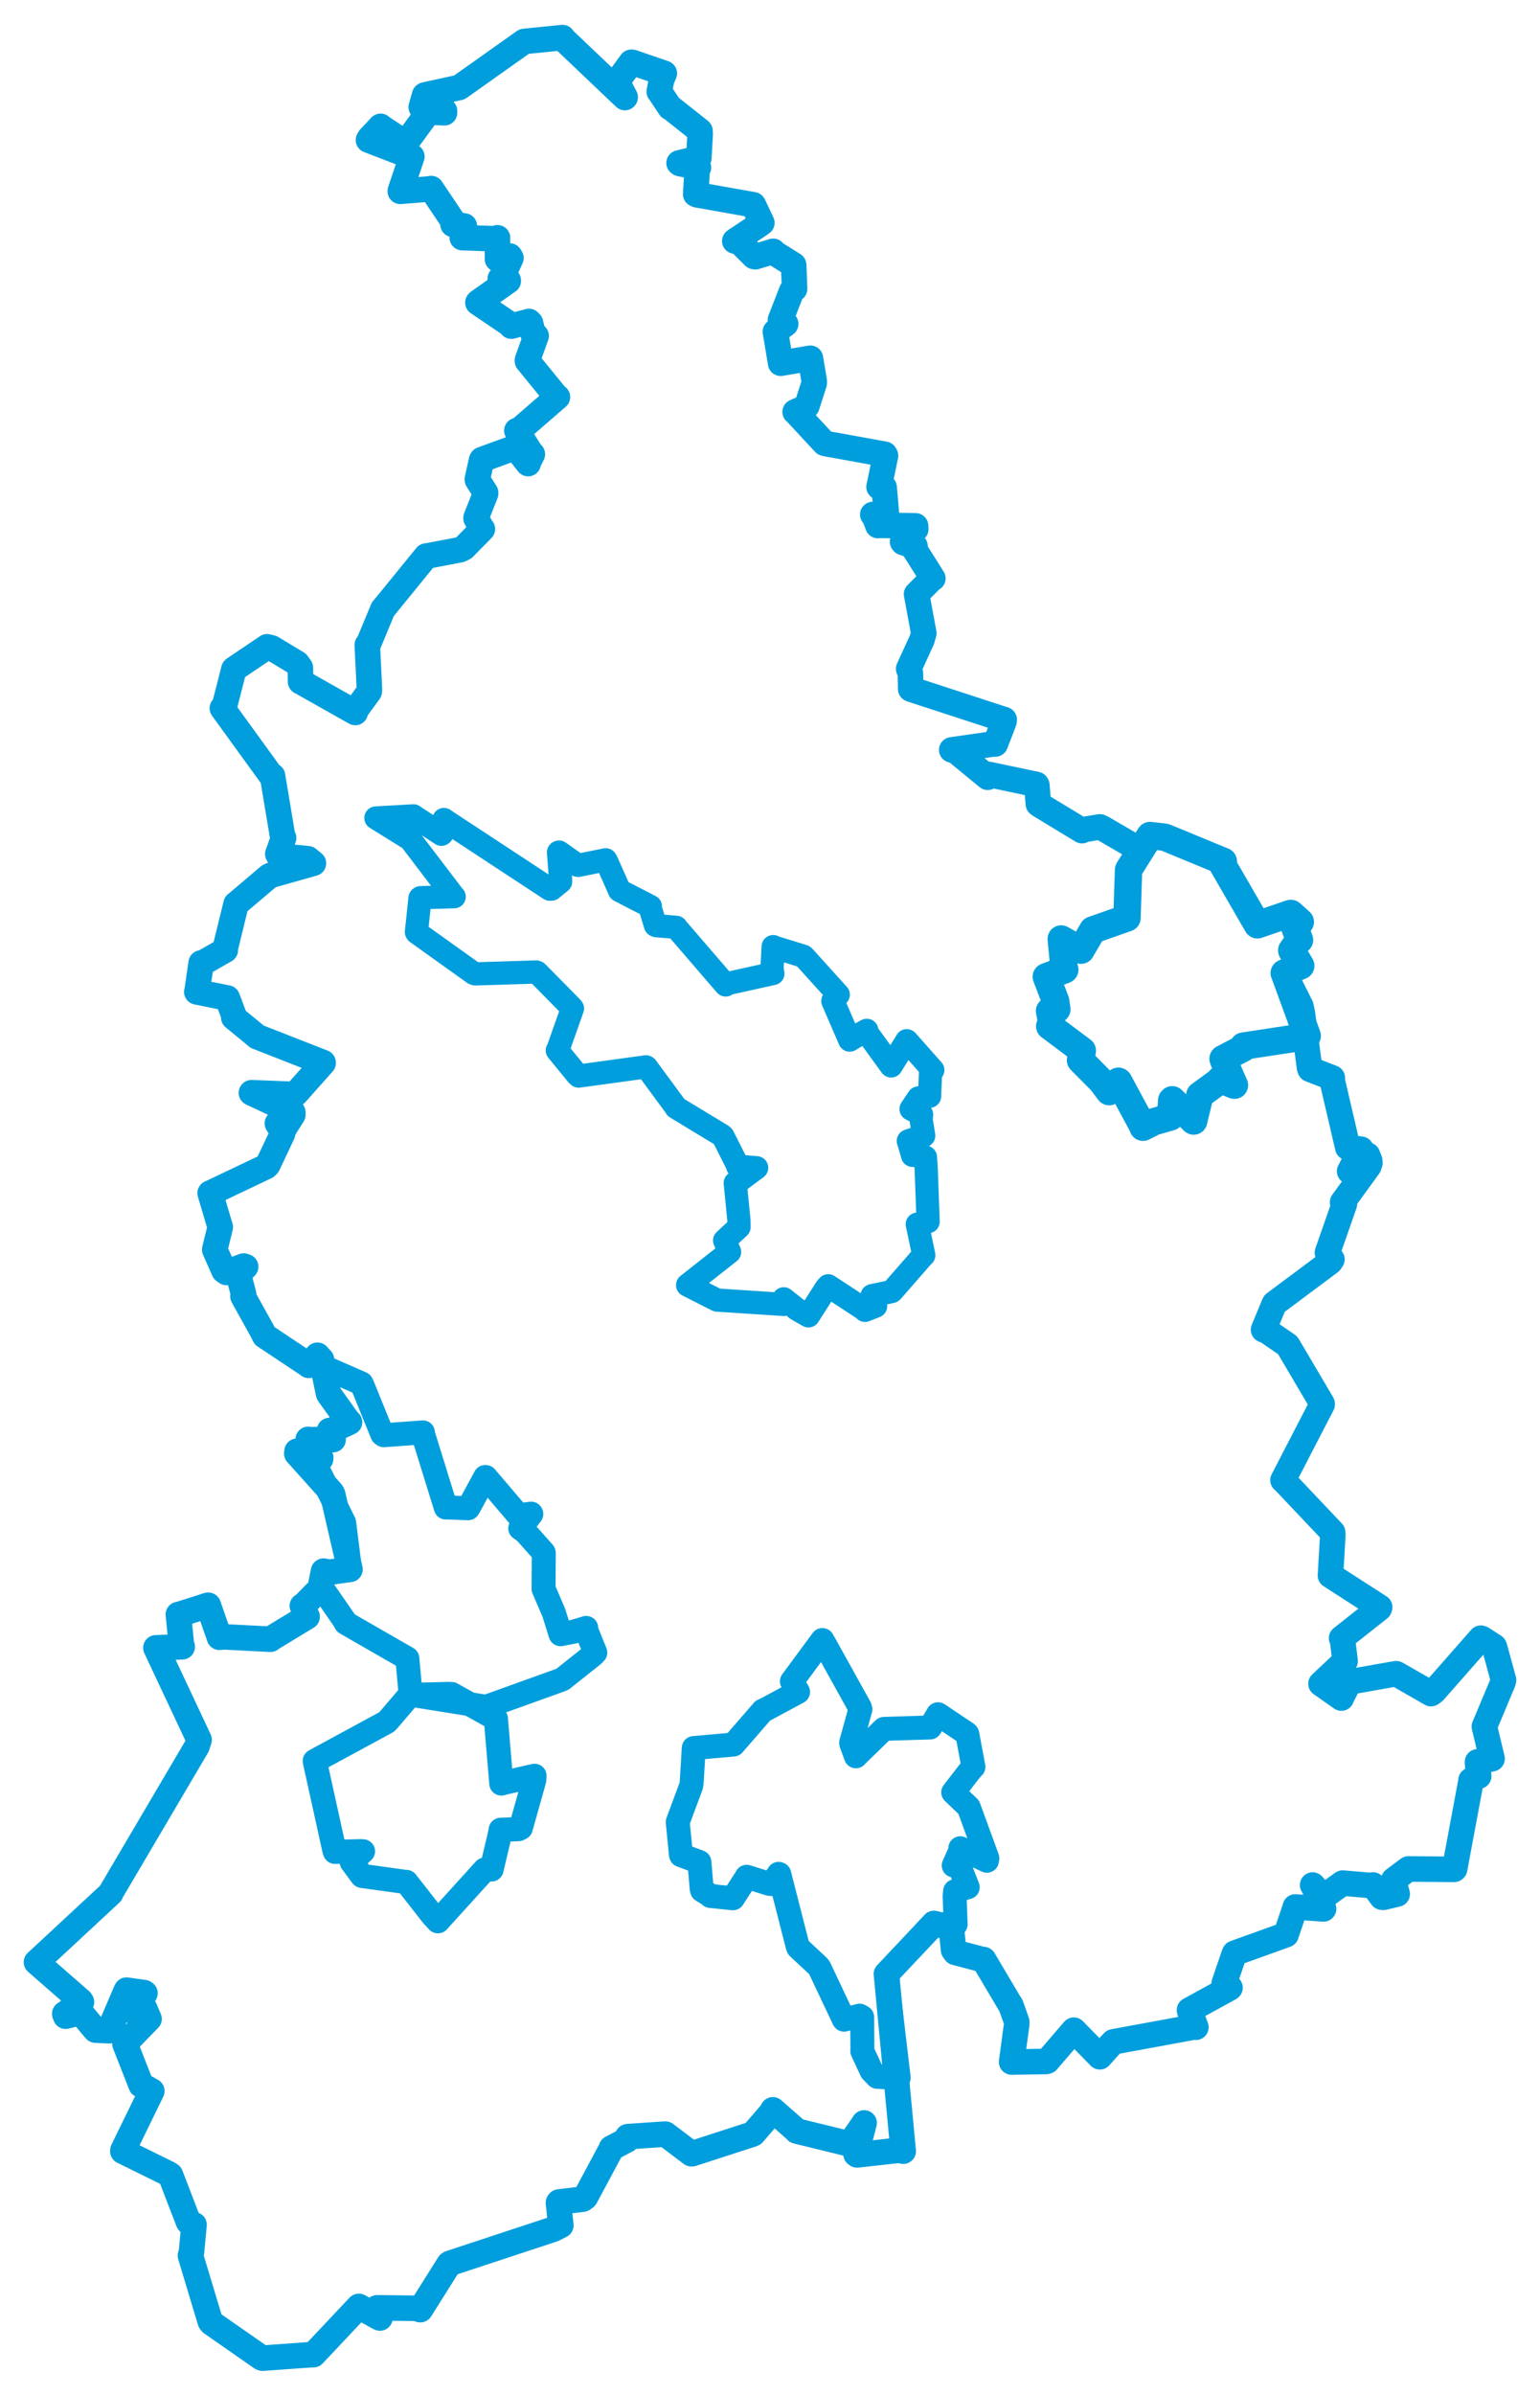 <svg viewBox="0 0 339.957 528.348" width="339.957" height="528.348" xmlns="http://www.w3.org/2000/svg">
  <title>Česko</title>
  <desc>Geojson of Česko</desc>
  <polygon points="149.611,401.89 150.31,409.079 150.359,409.23 154.346,410.707 154.399,410.74 154.895,416.63 154.984,416.978 156.752,418.065 156.823,418.219 160.21,418.563 161.798,418.73 164.699,414.229 164.829,413.984 169.811,415.535 170.292,415.593 171.886,413.332 172.02,413.387 176.096,429.337 176.215,429.601 180.627,433.715 180.924,434.131 186.279,445.461 186.32,445.508 189.771,444.618 190.318,444.933 190.374,451.727 190.357,452.44 192.386,456.812 193.651,458.109 198.018,458.31 198.39,458.302 195.772,436.327 195.682,435.425 205.696,424.588 205.823,424.493 210.89,424.554 210.961,424.456 210.734,418.233 210.841,417.157 212.571,416.577 213.627,416.299 211.681,411.339 210.531,411.486 211.998,408.221 211.993,407.686 217.865,410.447 217.96,409.895 213.956,398.932 213.852,398.642 210.928,395.842 210.425,395.355 214.34,390.31 214.884,389.734 213.541,382.532 213.462,382.404 207.154,378.179 207.068,378.133 205.457,380.844 205.33,381.047 195.214,381.354 195.137,381.364 189.06,387.25 188.942,387.406 187.901,384.557 187.892,384.401 189.931,377.046 189.833,376.658 182.052,362.638 181.541,361.761 174.817,370.87 176.171,373.214 169.281,376.926 168.419,377.323 161.91,384.816 153.148,385.587 152.686,393.199 152.591,393.896 149.611,401.89" stroke="#009edd" stroke-width="5.286px" fill="none" stroke-linejoin="round" vector-effect="non-scaling-stroke"></polygon>
  <polygon points="230.974,215.453 233.035,220.825 233.301,222.623 231.689,222.992 232.245,226.016 231.728,226.372 238.921,231.751 238.644,233.204 238.523,233.862 243.161,238.54 244.849,240.795 246.878,238.504 246.958,238.551 252.306,248.486 252.324,248.649 254.729,247.431 258.379,246.381 258.66,242.718 258.772,242.598 263.457,247.238 263.502,247.279 264.77,242.064 264.871,241.567 269.383,238.274 269.351,238.113 272.221,239.282 272.506,239.377 270.056,233.773 269.995,233.535 274.5,231.178 274.49,230.752 288.038,228.692 288.568,228.484 283.521,214.678 283.497,214.635 286.906,213.12 287.143,213.029 285.25,209.859 285.154,209.63 286.638,207.515 286.871,207.341 285.767,204.393 287.046,203.357 284.989,201.507 284.888,201.495 277.575,203.999 277.566,204 269.741,190.478 270.038,189.995 257.282,184.735 256.989,184.656 253.889,184.31 253.872,184.305 249.266,191.646 249.125,191.902 248.789,202.356 248.788,202.475 241.222,205.143 238.629,209.595 235.094,207.594 234.266,207.126 234.876,213.355 235.049,213.9 230.974,215.453" stroke="#009edd" stroke-width="6.043px" fill="none" stroke-linejoin="round" vector-effect="non-scaling-stroke"></polygon>
  <polygon points="8.053,432.825 17.793,441.319 17.981,441.615 14.292,444.21 14.494,444.74 17.594,443.944 17.806,443.903 21.033,447.756 21.083,447.801 24.036,447.947 24.101,447.876 27.862,439.109 27.935,438.991 31.803,439.535 31.998,439.671 29.662,443.479 29.48,443.722 31.908,443.006 32.905,445.327 27.88,450.494 27.585,450.843 31.154,459.918 33.517,461.246 27.146,474.296 27.129,474.533 37.18,479.482 37.62,479.764 41.605,490.105 42.833,490.753 42.266,496.805 42.044,497.553 46.416,512.066 46.675,512.392 57.72,520.09 57.935,520.166 68.824,519.389 69.182,519.397 79.18,508.787 79.219,508.753 83.699,511.238 83.873,511.311 83.201,509.087 83.281,509.062 91.897,509.171 92.781,509.469 99.136,499.38 99.345,499.243 122.145,491.727 123.808,490.879 123.279,485.898 123.402,485.72 128.661,485.083 129.219,484.674 135.036,473.831 134.974,473.834 138.385,472.042 138.563,471.31 146.792,470.748 146.917,470.763 152.635,475.08 152.791,475.069 165.846,470.839 166.266,470.671 170.443,465.824 170.607,465.39 175.761,469.915 175.852,470.063 187.231,472.846 187.555,472.941 190.264,469.042 190.755,468.288 188.971,475.167 189.197,475.327 199.171,474.226 199.386,474.508 195.772,436.327 195.682,435.425 206.065,424.416 206.168,424.278 209.796,425.166 210.041,425.452 210.5,430.121 210.889,430.666 216.851,432.24 217.128,432.245 222.739,441.713 223.146,442.324 224.443,445.972 224.455,446.379 223.318,454.841 223.327,454.847 230.984,454.719 231.185,454.634 237.013,447.86 237.048,447.822 242.745,453.645 242.785,453.689 245.129,451.085 245.779,450.394 263.528,447.13 263.993,447.176 262.626,443.607 262.58,443.391 271.399,438.562 271.528,438.454 270.583,437.584 270.244,437.491 272.463,431.007 272.559,430.835 283.864,426.772 283.895,426.757 285.854,420.969 285.938,420.641 292.159,421.073 292.186,421.047 289.954,416.07 289.767,415.804 291.972,418.183 292.141,418.419 296.367,415.396 296.394,415.379 302.378,415.885 303.085,415.795 305.052,418.481 305.404,418.514 307.885,417.923 308.433,417.787 307.646,414.851 307.672,414.681 310.54,412.522 310.905,412.259 321.005,412.343 321.11,412.255 324.708,392.95 324.728,392.692 326.149,391.803 326.423,391.779 326.156,388.872 326.167,388.637 329.352,387.941 329.375,387.931 327.684,380.873 327.679,380.842 331.788,371.056 331.905,370.591 329.993,363.605 329.856,363.195 327.18,361.457 326.892,361.357 316.578,373.08 315.911,373.584 308.287,369.222 308.156,369.192 297.948,370.999 297.854,371.031 296.232,374.235 296.106,374.56 291.654,371.422 291.611,371.405 296.921,366.4 296.932,366.413 296.336,361.472 296.158,361.354 304.475,354.787 304.558,354.507 293.744,347.537 293.701,347.516 294.227,338.502 294.173,337.993 283.432,326.653 283.226,326.491 291.865,309.798 291.848,309.606 284.357,296.918 284.218,296.716 279.742,293.639 278.929,293.311 281.26,287.677 281.35,287.526 293.639,278.37 294.022,277.789 293.104,276.548 293.03,276.31 296.775,265.59 296.381,265.195 302.172,257.231 302.413,256.505 302.362,256.006 301.88,254.788 297.964,258.402 297.93,258.351 300.441,253.52 300.451,253.495 297.531,253.123 294.029,238.123 294.112,237.769 289.211,235.87 289.083,235.523 287.501,223.477 287.175,221.971 283.521,214.678 283.497,214.635 286.906,213.12 287.143,213.029 285.25,209.859 285.154,209.63 286.638,207.515 286.871,207.341 285.767,204.393 287.046,203.357 284.989,201.507 284.888,201.495 277.575,203.999 277.566,204 269.741,190.478 270.038,189.995 257.282,184.735 256.989,184.656 253.889,184.31 253.872,184.305 251.974,187.446 251.856,187.593 243.484,182.731 242.787,182.398 239.289,182.986 238.854,183.224 229.585,177.605 229.219,177.343 228.889,173.202 228.788,173.038 218.303,170.83 218.037,171.452 211.058,165.72 210.097,165.412 219.552,164.055 219.717,164.111 221.624,159.173 221.677,158.732 201.27,152.082 201.039,151.979 200.976,148.544 200.589,147.526 203.525,141.104 203.93,139.683 202.346,131.104 202.328,131.064 205.614,127.739 205.925,127.584 201.918,121.23 201.988,120.475 199.401,119.687 199.242,119.496 202.158,116.711 202.107,115.995 193.969,115.875 193.795,115.922 192.931,113.642 192.666,113.491 195.572,114.121 195.709,113.72 195.174,107.512 194.053,107.41 195.478,100.507 195.294,100.198 182.151,97.82 182.005,97.764 175.785,91.072 175.532,90.853 177.891,89.845 178.116,89.562 179.734,84.532 179.745,84.037 178.896,79.024 172.33,80.122 171.172,73.166 173.442,71.452 172.289,70.556 174.755,64.218 175.403,63.718 175.208,58.52 175.189,58.441 170.851,55.716 170.677,55.433 166.754,56.634 166.459,56.582 162.693,52.813 162.209,53.17 167.693,49.506 168.178,49.154 166.354,45.284 166.276,45.166 153.877,42.974 153.577,42.83 153.91,37.349 154.186,36.957 150.091,36.077 149.909,35.951 153.221,35.144 154.268,34.876 154.565,29.505 154.523,28.87 148.381,24.001 147.913,23.734 145.557,20.205 145.526,20.211 146.048,17.595 146.648,16.179 139.603,13.753 139.354,13.737 136.246,17.993 136.236,18.02 138.013,21.445 137.956,21.522 124.567,8.801 124.17,8.294 116.358,9.076 115.715,9.148 101.51,19.212 101.399,19.29 93.797,20.946 93.729,21 92.99,23.624 93.036,23.729 98.123,24.47 98.123,24.873 94.713,24.718 94.507,24.795 89.832,31.192 89.453,31.5 84.081,27.981 84.016,27.872 81.596,30.453 81.342,30.898 90.782,34.531 90.917,34.546 88.378,42.072 88.37,42.205 94.952,41.665 95.196,41.598 100.026,48.794 100.003,49.494 102.264,49.812 102.501,49.851 102.07,52.253 102.048,52.416 109.296,52.669 109.822,52.454 109.821,57.027 109.828,57.165 112.532,56.477 112.787,56.922 110.872,61.111 110.436,61.478 112.192,61.851 112.2,61.969 105.614,66.62 105.498,66.75 112.738,71.652 112.873,71.942 116.769,70.909 117.105,71.258 117.722,73.754 118.353,74.09 116.439,79.411 116.434,79.638 122.706,87.324 123.055,87.582 114.843,94.69 114.097,94.982 117.081,99.705 117.514,100.191 116.674,101.893 116.589,102.257 113.897,98.848 113.836,98.659 106.401,101.366 106.319,101.482 105.384,105.67 105.399,105.854 107.2,108.675 107.202,108.868 105.096,114.196 105.093,114.327 106.382,116.62 106.486,116.696 102.418,120.83 101.584,121.256 94.167,122.668 94.09,122.651 84.909,133.917 84.518,134.368 81.278,142.176 81.081,142.259 81.559,152.181 81.509,152.546 78.544,156.619 78.424,157.163 66.369,150.365 66.351,150.371 66.306,147.288 65.606,146.317 59.972,142.922 58.962,142.673 51.686,147.578 51.627,147.647 49.447,156.166 49.087,156.217 59.777,170.966 60.156,171.138 62.358,184.34 62.606,184.827 61.326,188.364 61.563,188.798 67.971,189.427 69.188,190.422 59.787,193.074 59.391,193.26 52.368,199.215 52.116,199.412 49.703,209.258 49.735,209.57 44.764,212.414 44.413,212.406 43.5,218.66 43.448,218.79 50.127,220.135 50.182,220.137 51.733,224.261 51.607,224.438 56.631,228.564 56.756,228.679 71.324,234.382 71.328,234.471 65.363,241.181 65.059,241.405 55.529,241.034 55.501,241.071 64.627,245.338 64.64,245.913 62.858,248.695 62.853,248.796 61.323,247.69 61.231,247.8 62.39,249.613 62.353,250.112 59.109,256.96 58.754,257.319 46.501,263.15 46.392,263.183 48.58,270.566 48.625,270.667 47.435,275.501 47.41,275.667 49.462,280.311 49.99,280.676 53.802,279.272 54.231,279.419 52.699,280.98 52.637,281.111 53.775,285.485 53.634,285.939 57.906,293.632 58.421,294.667 68.008,301.04 68.145,301.171 70.076,298.943 70.97,299.912 72.532,307.406 72.553,307.46 76.748,313.317 77.156,313.717 73.421,315.443 72.743,315.545 73.243,317.392 73.534,317.551 68.17,317.562 68.033,317.501 70.798,321.537 70.776,321.812 65.585,320.111 65.518,320.626 73.206,329.198 73.44,329.64 77.235,346.094 77.263,346.171 72.666,346.809 71.426,346.563 70.877,349.294 70.958,350.105 67.085,354.056 66.745,354.231 67.699,356.383 67.8,356.62 59.688,361.545 59.712,361.584 49.494,361.061 48.439,361.157 45.98,354.105 45.936,354.086 39.878,356.016 39.374,356.13 40.071,363.035 40.226,363.247 34.423,363.481 34.424,363.491 43.954,383.765 43.482,385.201 24.594,417.253 24.433,417.626 8.053,432.825" stroke="#009edd" stroke-width="5.636px" fill="none" stroke-linejoin="round" vector-effect="non-scaling-stroke"></polygon>
  <polygon points="65.518,320.626 69.753,323.356 69.851,323.473 75.941,335.803 75.998,336.05 77.263,346.171 77.238,346.269 72.666,346.809 71.426,346.563 70.877,349.294 70.958,350.105 75.885,357.217 76.319,358.003 89.876,365.794 89.922,365.822 90.623,373.522 90.548,373.807 107.157,376.467 107.262,376.51 123.751,370.582 124.192,370.389 130.966,365.011 131.416,364.537 129.368,359.48 129.408,359.089 126.667,359.913 123.735,360.477 122.265,355.758 119.995,350.476 120.042,342.599 120.007,342.468 115.951,337.907 114.848,337.13 117.286,333.967 117.254,333.883 114.451,334.233 114.437,334.262 107.235,325.813 107.111,325.802 103.537,332.403 103.349,332.69 98.593,332.506 98.409,332.533 93.367,316.28 93.354,315.96 84.712,316.586 84.388,316.359 79.959,305.464 79.793,305.162 71.229,301.419 71.195,301.418 72.553,307.46 72.713,307.821 76.748,313.317 77.156,313.717 73.421,315.443 72.743,315.545 73.243,317.392 73.534,317.551 68.17,317.562 68.033,317.501 70.798,321.537 70.776,321.812 65.518,320.626" stroke="#009edd" stroke-width="5.29px" fill="none" stroke-linejoin="round" vector-effect="non-scaling-stroke"></polygon>
  <polygon points="69.48,388.442 73.84,408.231 73.953,408.484 79.781,408.337 80.129,408.366 78.306,409.998 77.636,410.695 79.826,413.669 79.933,413.797 89.604,415.136 89.696,415.113 95.481,422.505 96.676,423.795 107.015,412.4 108.512,412.364 110.418,404.302 110.521,403.621 114.432,403.477 114.959,403.218 117.924,392.673 117.993,391.713 110.886,393.334 110.672,393.416 109.466,379.17 109.473,379.128 99.709,373.687 99.29,373.655 90.721,373.857 90.548,373.807 85.863,379.293 85.335,379.849 69.48,388.442" stroke="#009edd" stroke-width="5.326px" fill="none" stroke-linejoin="round" vector-effect="non-scaling-stroke"></polygon>
  <polygon points="82.983,180.434 89.842,184.682 90.216,184.678 100.085,197.631 100.258,197.799 92.846,198.008 92.717,198.102 91.928,205.582 92.002,205.716 104.58,214.702 104.94,214.823 118.353,214.404 118.552,214.475 126.044,222.066 126.371,222.448 123.158,231.526 123.027,231.705 127.371,237.011 127.744,237.361 142.594,235.329 142.701,235.38 149.247,244.266 149.221,244.298 159.392,250.461 159.605,250.666 162.868,257.123 162.846,257.26 166.096,257.508 167.034,257.593 162.585,260.898 162.306,260.949 163.114,269.103 163.145,270.676 159.966,273.62 161.056,276.164 151.805,283.447 151.789,283.471 157.291,286.27 158.316,286.775 173.002,287.731 173.02,286.495 175.973,288.833 178.467,290.254 182.397,284.111 182.832,283.626 190.907,288.908 190.953,289.038 193.292,288.118 192.522,285.8 196.846,284.887 196.998,284.736 203.867,276.873 203.925,276.87 202.509,270.108 202.488,270.039 204.885,269.469 204.454,257.737 204.291,255.256 201.66,254.834 201.449,254.85 200.548,251.728 200.507,251.681 203.684,250.578 203.911,250.509 203.347,247.018 203.441,245.855 201.133,244.65 201.117,244.619 202.759,242.183 205.205,241.813 205.424,236.298 205.919,236.039 200.205,229.592 200.163,229.568 197.333,234.131 196.721,235.126 191.499,227.935 191.347,227.276 189.385,228.34 187.579,229.425 183.855,220.807 185.046,219.399 177.628,211.199 177.343,210.922 170.991,208.969 170.675,208.809 170.422,213.739 170.612,214.743 160.399,216.998 160.196,217.265 149.525,204.886 149.266,204.545 144.904,204.191 144.695,204.095 143.53,200.286 143.574,199.94 136.812,196.458 136.752,196.418 133.903,189.988 133.704,189.661 127.822,190.847 127.566,190.881 123.416,187.955 123.295,188.006 123.744,194.037 123.754,194.485 121.754,196.114 121.375,196.139 98.128,180.88 97.998,180.77 97.555,183.957 97.442,184.024 91.318,180.017 91.277,179.966 82.983,180.434" stroke="#009edd" stroke-width="5.123px" fill="none" stroke-linejoin="round" vector-effect="non-scaling-stroke"></polygon>
</svg>